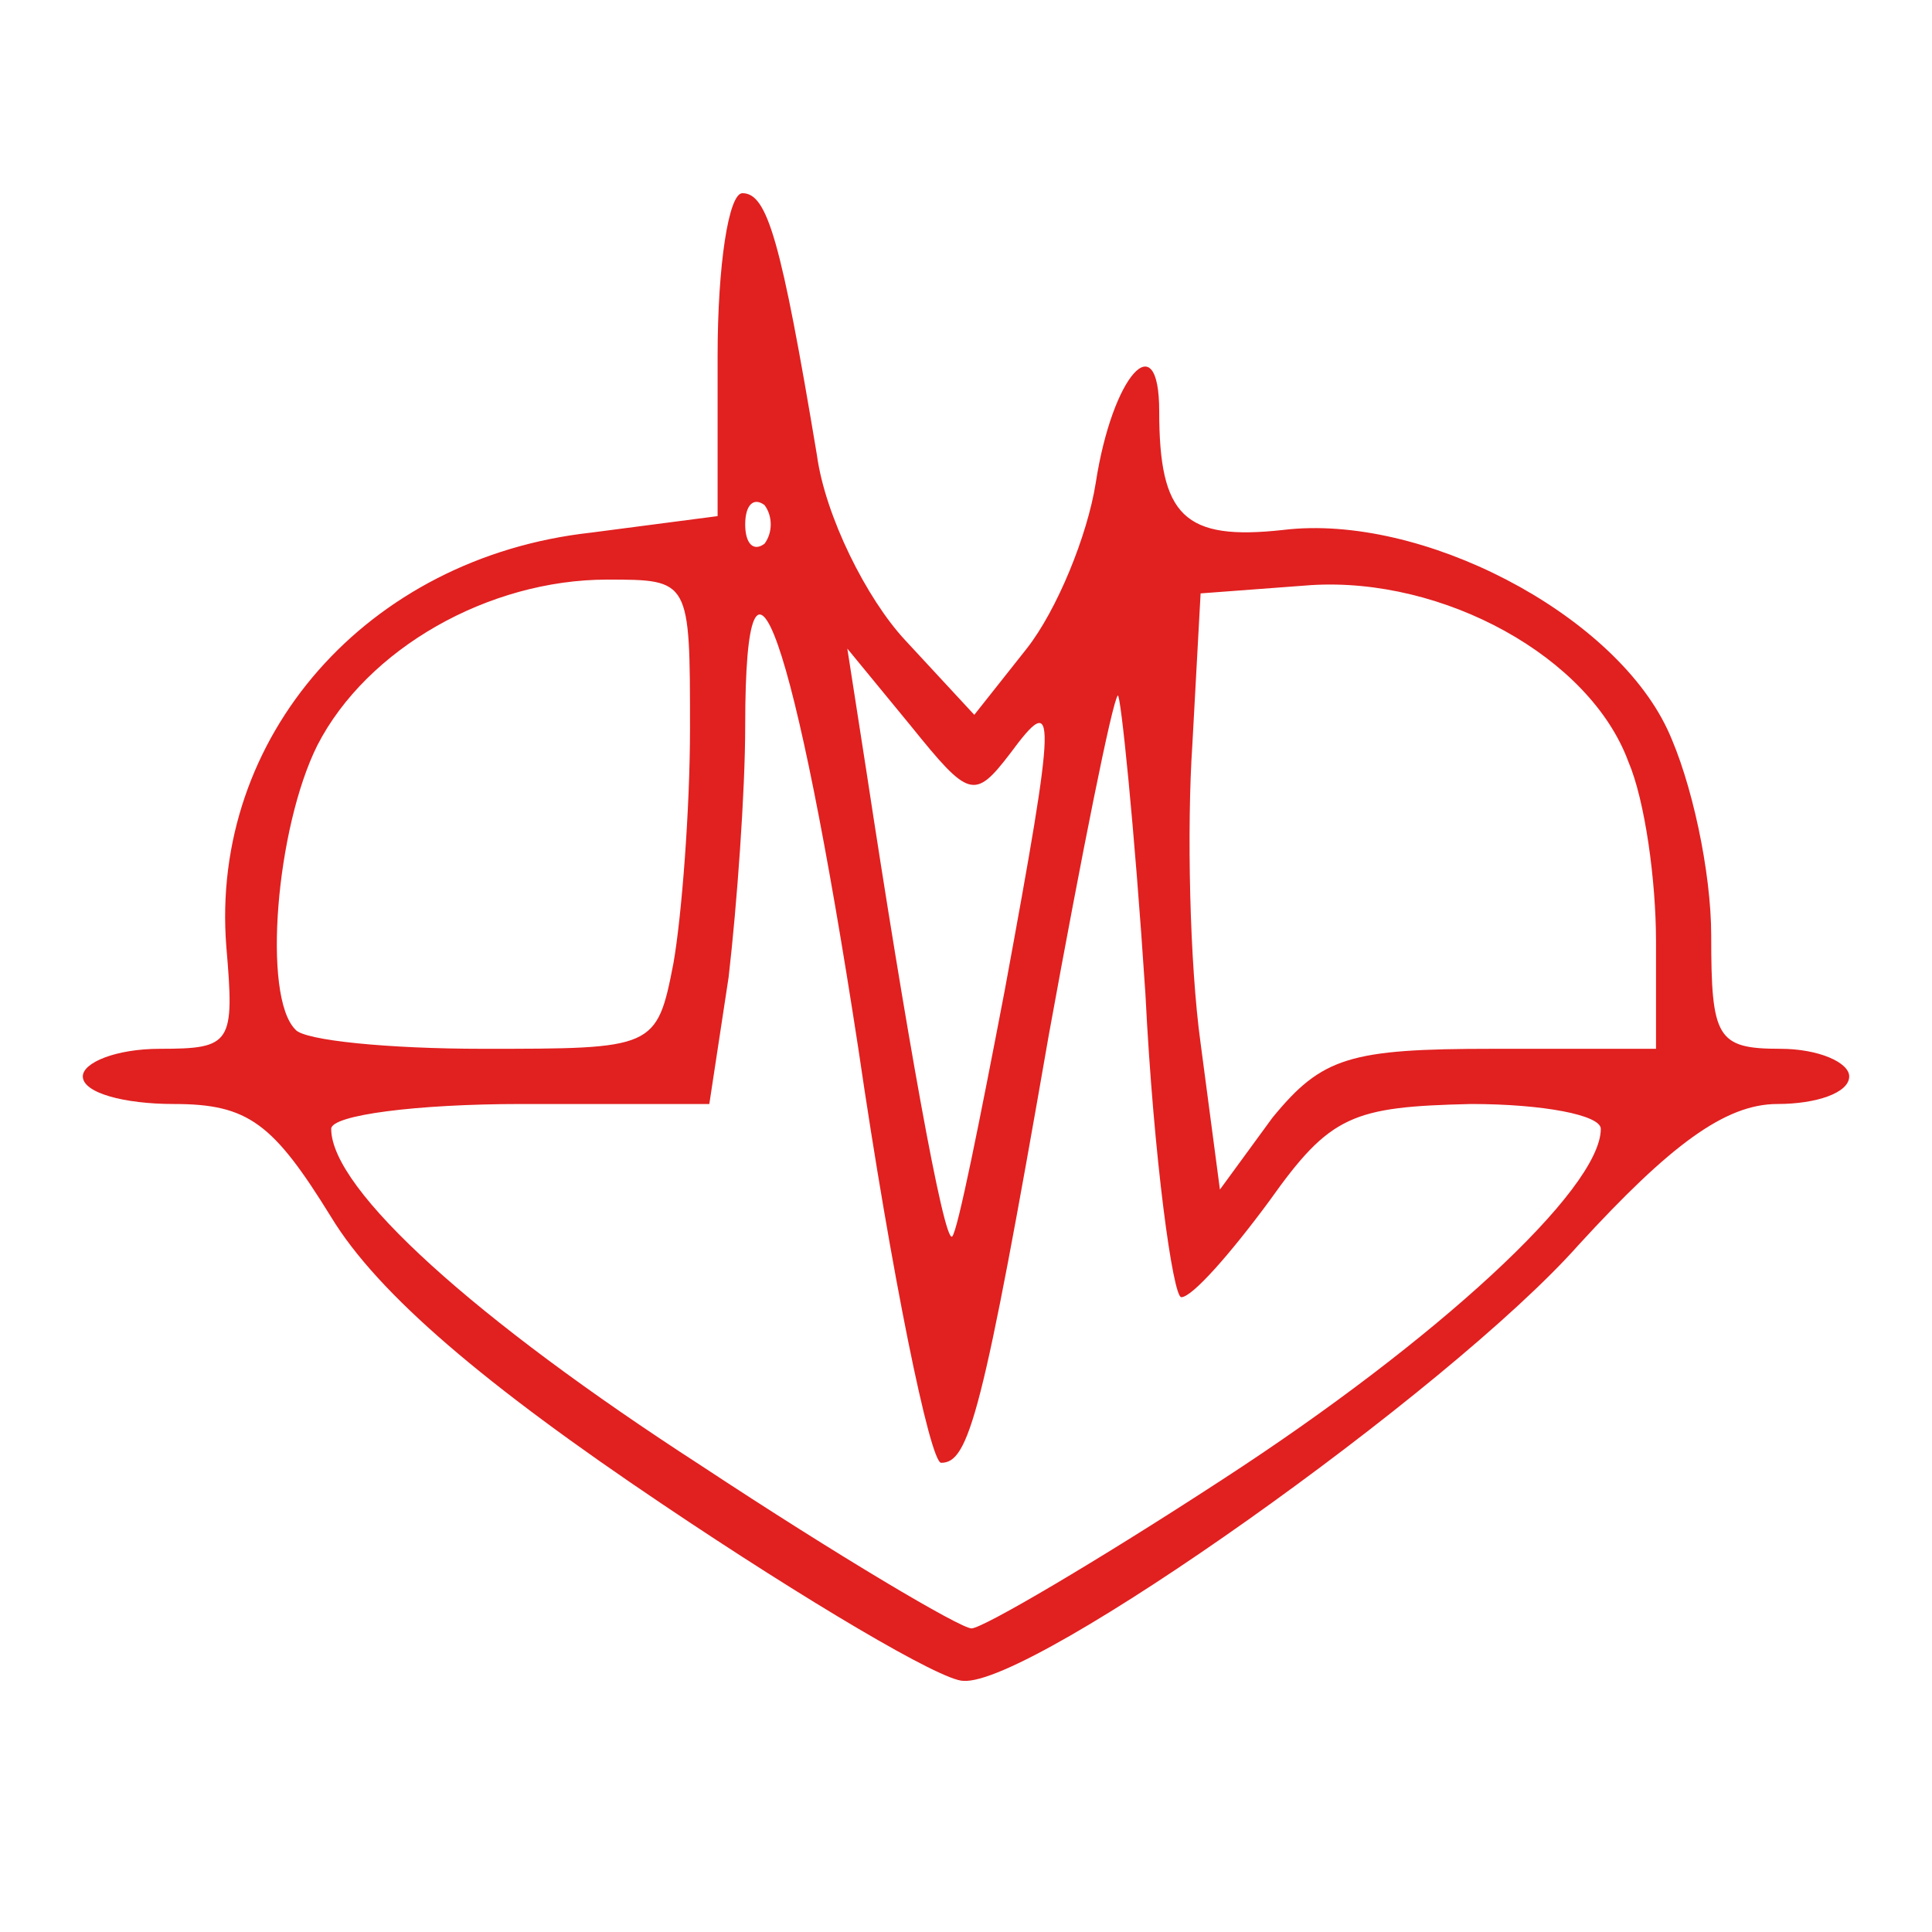 <!DOCTYPE svg PUBLIC "-//W3C//DTD SVG 20010904//EN" "http://www.w3.org/TR/2001/REC-SVG-20010904/DTD/svg10.dtd">
<svg version="1.0" xmlns="http://www.w3.org/2000/svg" width="70px" height="70px" viewBox="0 0 700 700" preserveAspectRatio="xMidYMid meet">
<g id="layer101" fill="#e12020" stroke="none">
 <path d="M240 545 c-64 -43 -103 -76 -120 -104 -21 -34 -30 -41 -57 -41 -18 0 -33 -4 -33 -10 0 -5 12 -10 28 -10 26 0 27 -2 24 -37 -6 -76 51 -141 132 -150 l46 -6 0 -58 c0 -33 4 -59 9 -59 9 0 14 17 27 95 3 22 18 52 32 67 l25 27 19 -24 c11 -14 22 -41 25 -60 6 -39 23 -58 23 -26 0 38 9 47 45 43 50 -6 119 30 139 72 9 19 16 52 16 75 0 37 2 41 25 41 14 0 25 5 25 10 0 6 -12 10 -26 10 -19 0 -39 15 -72 51 -47 53 -198 160 -223 158 -8 0 -57 -29 -109 -64z m203 -9 c77 -50 137 -105 137 -127 0 -5 -21 -9 -47 -9 -43 1 -51 4 -73 35 -14 19 -28 35 -32 35 -3 0 -10 -50 -13 -110 -4 -61 -9 -109 -10 -108 -2 2 -13 57 -25 123 -24 138 -29 155 -39 155 -4 0 -18 -68 -30 -150 -23 -150 -41 -201 -41 -117 0 24 -3 65 -6 91 l-7 46 -68 0 c-38 0 -69 4 -69 9 0 22 52 69 134 122 50 33 94 59 98 59 4 0 45 -24 91 -54z m-79 -177 c19 -103 19 -109 2 -86 -13 17 -15 16 -36 -10 l-23 -28 7 45 c14 92 28 171 31 168 2 -2 10 -42 19 -89z m177 21 l59 0 0 -39 c0 -22 -4 -51 -10 -65 -14 -38 -67 -67 -115 -64 l-40 3 -3 55 c-2 30 -1 79 3 108 l7 53 19 -26 c18 -22 28 -25 80 -25z m-297 -31 c3 -17 6 -56 6 -85 0 -54 0 -54 -30 -54 -43 0 -87 25 -105 60 -15 30 -20 91 -8 103 3 4 34 7 68 7 62 0 63 0 69 -31z m33 -166 c-4 -3 -7 0 -7 7 0 7 3 10 7 7 3 -4 3 -10 0 -14z"/>
 </g>

</svg>